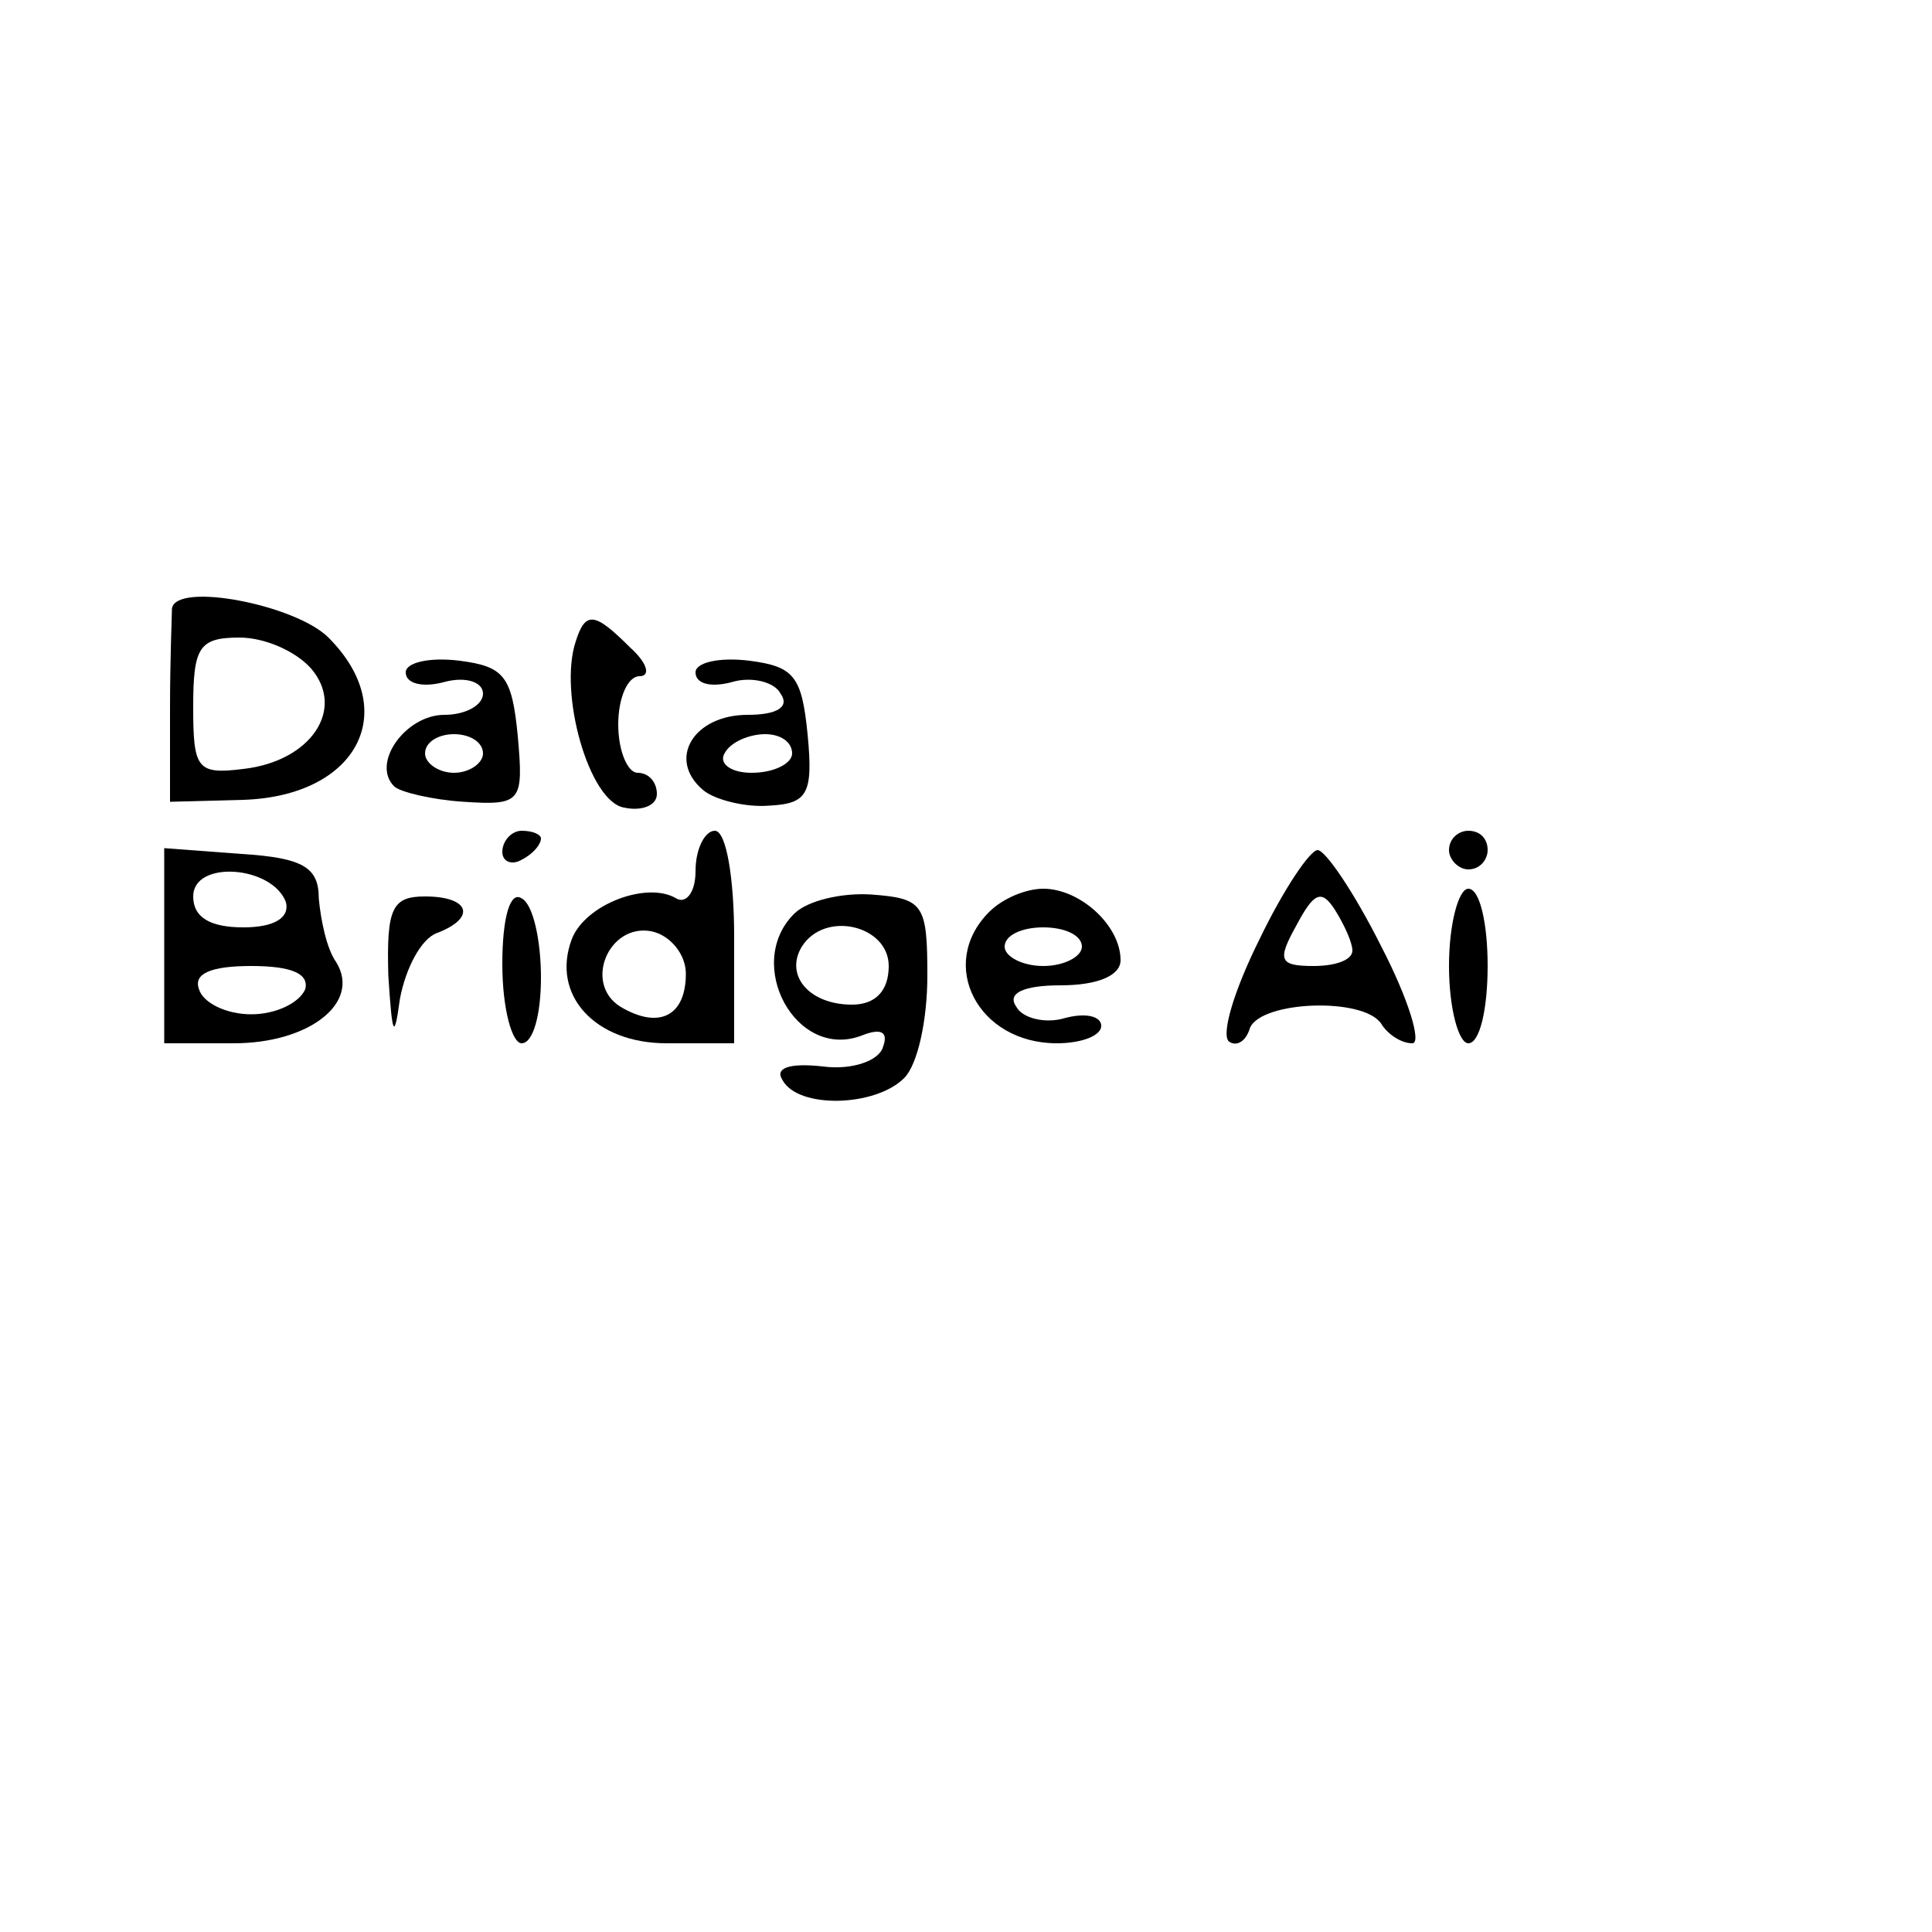 <?xml version="1.0" standalone="no"?>
<!DOCTYPE svg PUBLIC "-//W3C//DTD SVG 20010904//EN"
 "http://www.w3.org/TR/2001/REC-SVG-20010904/DTD/svg10.dtd">
<svg version="1.0" xmlns="http://www.w3.org/2000/svg"
 width="100pt" height="100pt" viewBox="0 0 100 100"
 preserveAspectRatio="xMidYMid meet">

<g transform="translate(0,100) scale(0.1,-0.1)"
fill="#000000" stroke="none">
<path d="M89 685 c0 -3 -1 -26 -1 -52 l0 -48 38 1 c59 2 82 46 44 84 -17 17
-79 29 -81 15z m72 -31 c18 -21 0 -48 -35 -52 -24 -3 -26 0 -26 32 0 31 3 36
24 36 13 0 29 -7 37 -16z"/>
<path d="M298 668 c-9 -27 7 -83 25 -86 9 -2 17 1 17 7 0 6 -4 11 -10 11 -5 0
-10 11 -10 25 0 14 5 25 11 25 6 0 4 7 -5 15 -18 18 -23 19 -28 3z"/>
<path d="M210 652 c0 -6 9 -8 20 -5 11 3 20 0 20 -6 0 -6 -9 -11 -20 -11 -20
0 -38 -25 -26 -37 3 -3 20 -7 36 -8 30 -2 31 0 28 34 -3 31 -7 36 -30 39 -16
2 -28 -1 -28 -6z m40 -42 c0 -5 -7 -10 -15 -10 -8 0 -15 5 -15 10 0 6 7 10 15
10 8 0 15 -4 15 -10z"/>
<path d="M360 652 c0 -6 8 -8 19 -5 10 3 22 0 25 -6 5 -7 -2 -11 -17 -11 -28
0 -42 -23 -23 -39 6 -5 22 -9 34 -8 20 1 23 6 20 37 -3 30 -7 35 -30 38 -16 2
-28 -1 -28 -6z m50 -42 c0 -5 -9 -10 -21 -10 -11 0 -17 5 -14 10 3 6 13 10 21
10 8 0 14 -4 14 -10z"/>
<path d="M260 559 c0 -5 5 -7 10 -4 6 3 10 8 10 11 0 2 -4 4 -10 4 -5 0 -10
-5 -10 -11z"/>
<path d="M360 549 c0 -11 -5 -17 -10 -14 -15 9 -47 -3 -54 -21 -11 -29 12 -54
49 -54 l35 0 0 55 c0 30 -4 55 -10 55 -5 0 -10 -9 -10 -21z m-5 -53 c0 -22
-14 -29 -34 -17 -19 12 -6 43 16 39 10 -2 18 -12 18 -22z"/>
<path d="M750 560 c0 -5 5 -10 10 -10 6 0 10 5 10 10 0 6 -4 10 -10 10 -5 0
-10 -4 -10 -10z"/>
<path d="M85 510 l0 -50 36 0 c39 0 66 21 53 42 -5 7 -8 22 -9 33 0 16 -8 21
-40 23 l-40 3 0 -51z m63 23 c2 -8 -6 -13 -22 -13 -17 0 -26 5 -26 16 0 19 41
16 48 -3z m10 -45 c-3 -7 -15 -13 -28 -13 -13 0 -25 6 -27 13 -3 8 6 12 27 12
21 0 30 -4 28 -12z"/>
<path d="M652 514 c-13 -26 -20 -49 -16 -53 4 -3 9 0 11 7 6 14 59 16 68 2 3
-5 10 -10 16 -10 5 0 -2 23 -16 50 -14 28 -29 50 -33 50 -4 0 -18 -21 -30 -46z
m48 -6 c0 -5 -9 -8 -20 -8 -18 0 -19 3 -9 21 9 17 13 19 20 8 5 -8 9 -17 9
-21z"/>
<path d="M201 495 c2 -31 3 -34 6 -12 3 16 11 31 19 34 21 8 17 19 -6 19 -17
0 -20 -6 -19 -41z"/>
<path d="M260 501 c0 -23 5 -41 10 -41 6 0 10 15 10 34 0 19 -4 38 -10 41 -6
4 -10 -10 -10 -34z"/>
<path d="M411 527 c-26 -26 1 -76 35 -63 10 4 14 2 11 -6 -2 -7 -16 -12 -31
-10 -18 2 -25 -1 -21 -7 8 -15 48 -14 63 1 7 7 12 30 12 53 0 37 -2 40 -29 42
-15 1 -33 -3 -40 -10z m49 -27 c0 -13 -7 -20 -19 -20 -22 0 -35 15 -26 30 12
19 45 11 45 -10z"/>
<path d="M512 528 c-27 -27 -6 -68 35 -68 13 0 23 4 23 9 0 5 -8 7 -19 4 -10
-3 -22 0 -25 6 -5 7 4 11 23 11 19 0 31 5 31 13 0 18 -21 37 -40 37 -9 0 -21
-5 -28 -12z m48 -18 c0 -5 -9 -10 -20 -10 -11 0 -20 5 -20 10 0 6 9 10 20 10
11 0 20 -4 20 -10z"/>
<path d="M750 500 c0 -22 5 -40 10 -40 6 0 10 18 10 40 0 22 -4 40 -10 40 -5
0 -10 -18 -10 -40z"/>
</g>
</svg>
